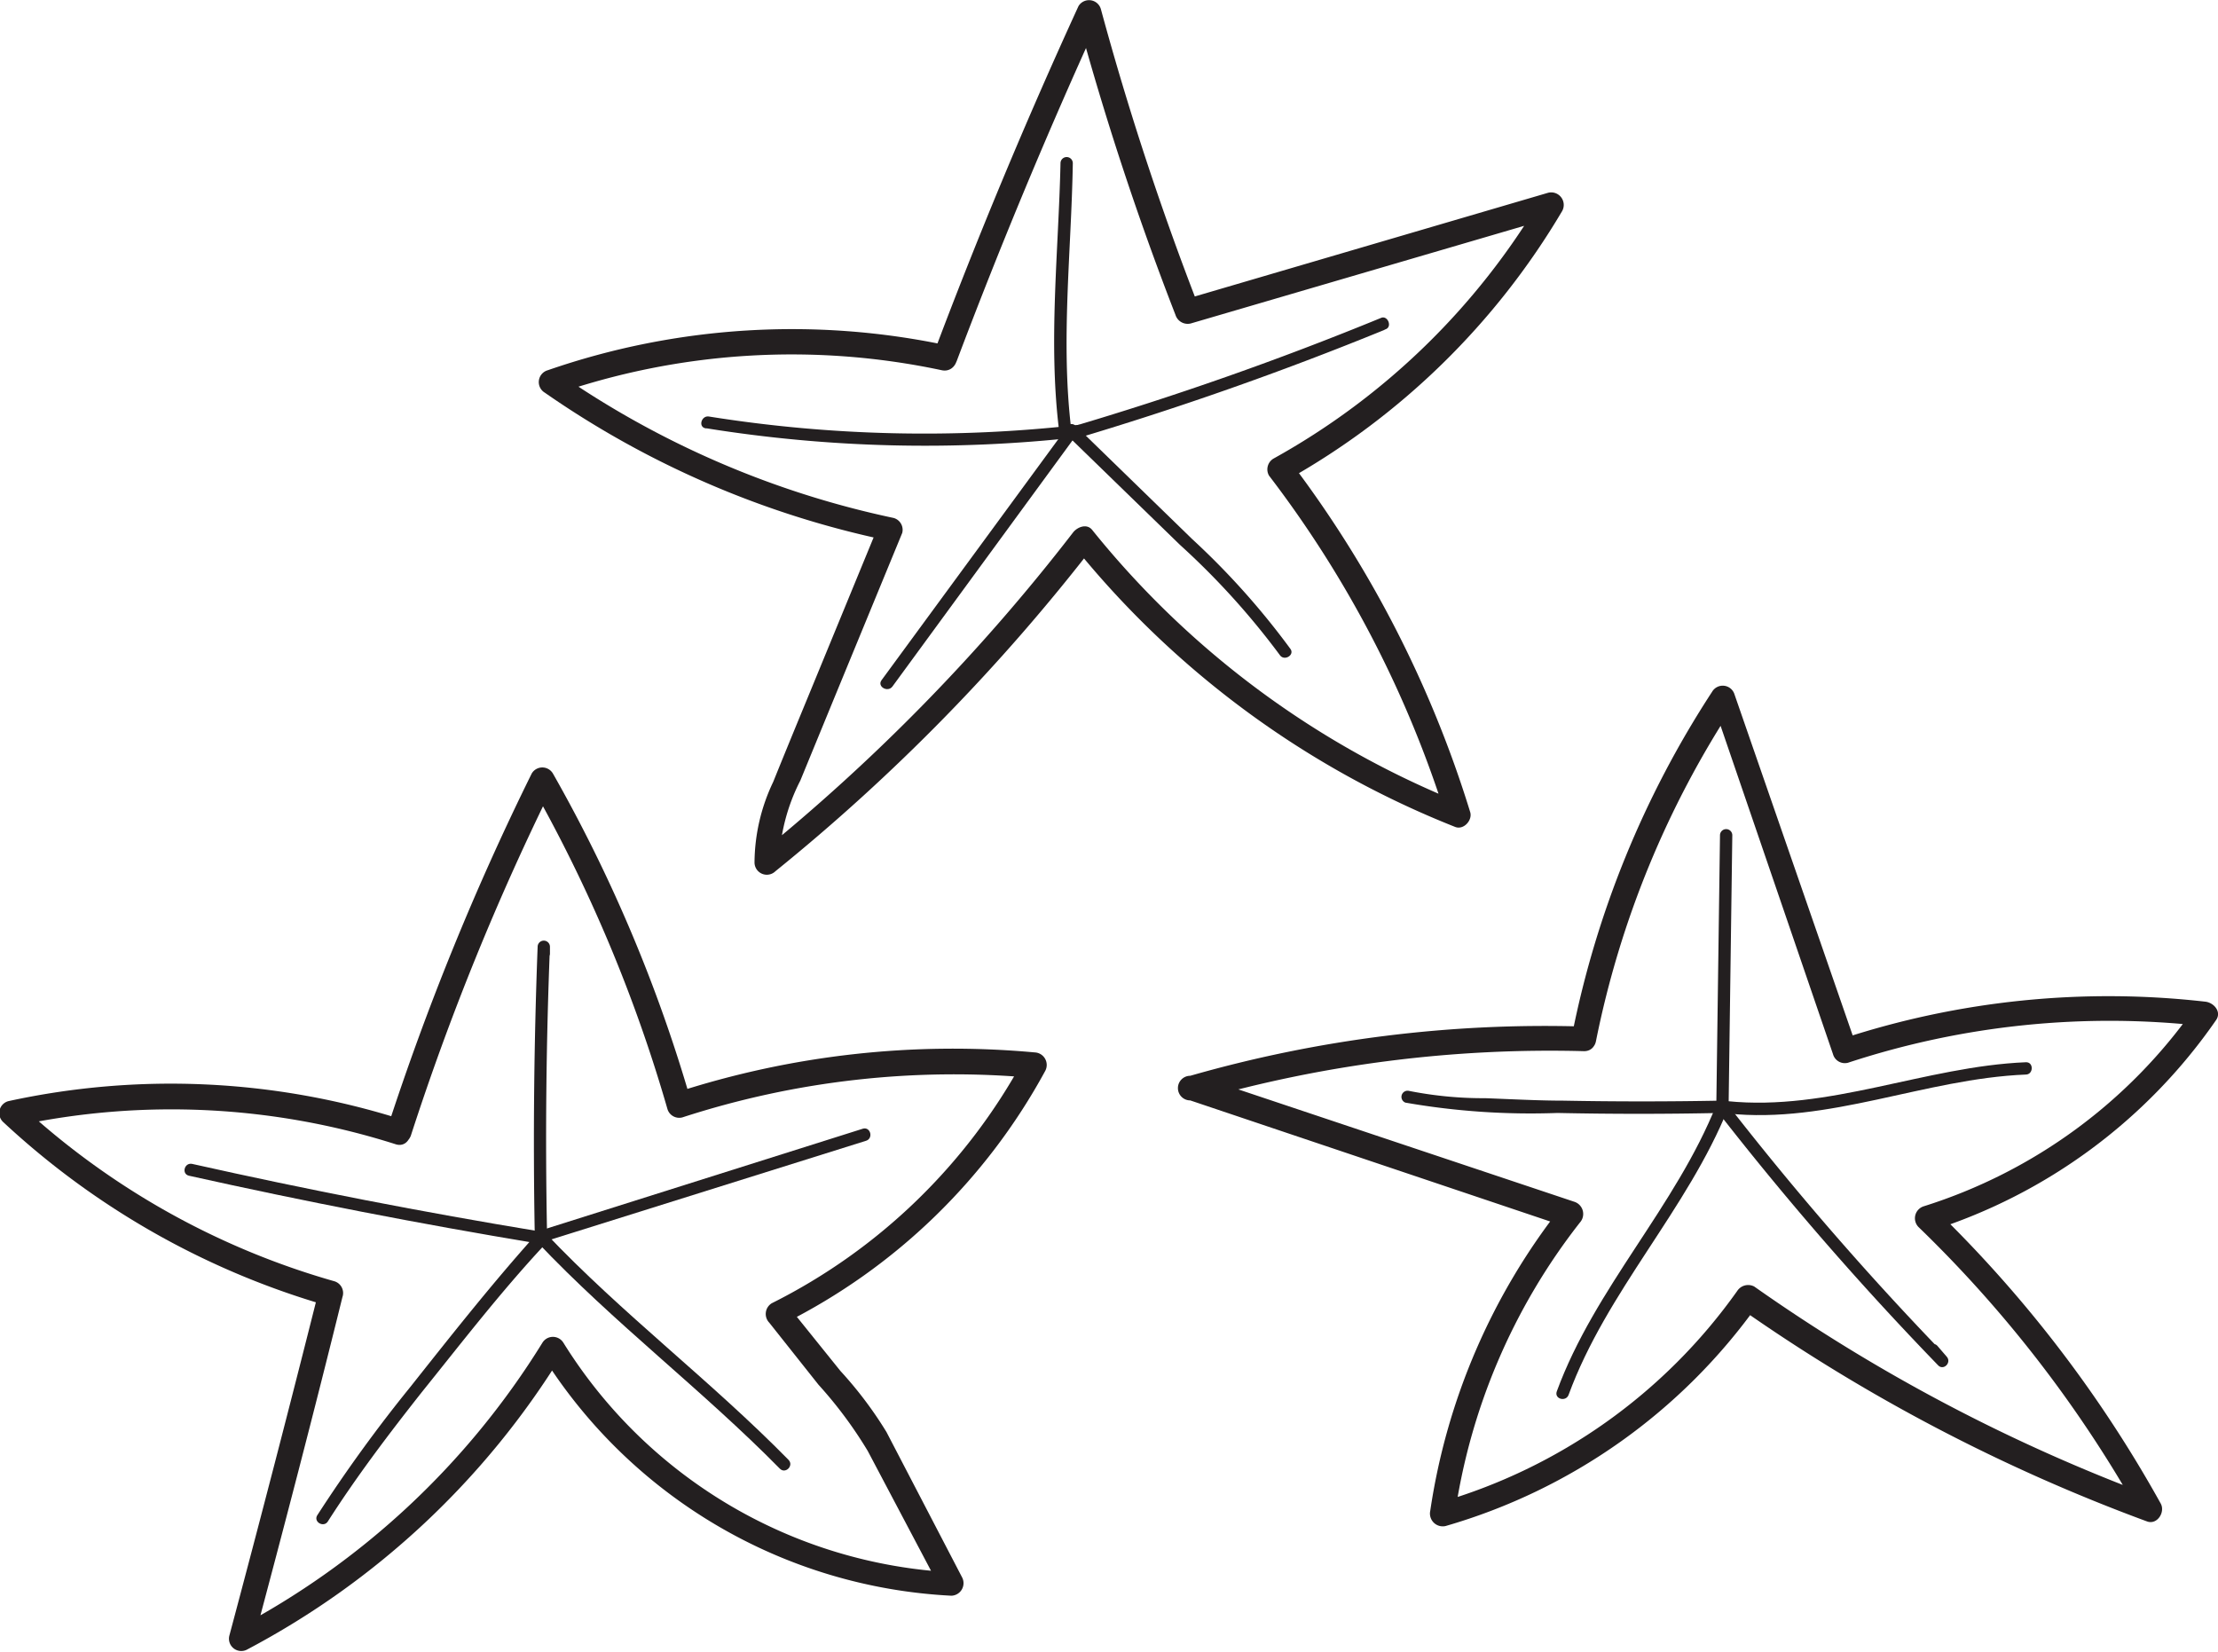 <svg xmlns="http://www.w3.org/2000/svg" viewBox="0 0 90.1 67.1">
  <defs>
    <style>
      .cls-1 {
        fill: #231f20;
      }
    </style>
  </defs>
  <title>Asset 1</title>
  <g id="Layer_2" data-name="Layer 2">
    <g id="Layer_1-2" data-name="Layer 1">
      <path class="cls-1" d="M17.23,47.09A105.3,105.3,0,0,1,23,32.89h-.86A60.79,60.79,0,0,1,27.65,46a.5.5,0,0,0,.61.35,35.69,35.69,0,0,1,14.29-1.6L42.12,44a23.68,23.68,0,0,1-10.23,9.9.51.51,0,0,0-.1.79l2,2.52a17.25,17.25,0,0,1,2,2.69l3,5.68.44-.75a19.81,19.81,0,0,1-15.8-9.32.5.5,0,0,0-.86,0A32.3,32.3,0,0,1,10.09,67.14l.73.56c1.25-4.67,2.47-9.35,3.63-14.05A.5.5,0,0,0,14.1,53,31.42,31.42,0,0,1,1.39,45.86l-.22.84a30,30,0,0,1,15.44.74c.61.2.88-.77.27-1a31,31,0,0,0-16-.75.5.5,0,0,0-.22.84A32.54,32.54,0,0,0,13.84,54l-.35-.61q-1.76,7-3.63,14a.5.5,0,0,0,.73.57,33.19,33.19,0,0,0,12.8-12h-.86a20.84,20.84,0,0,0,16.66,9.82.51.51,0,0,0,.43-.75l-3.07-5.9a16,16,0,0,0-1.87-2.48l-2.19-2.72-.1.79A24.59,24.59,0,0,0,43,44.46a.51.51,0,0,0-.43-.75A36.42,36.42,0,0,0,28,45.34l.61.35A61.3,61.3,0,0,0,23,32.38a.5.5,0,0,0-.86,0,107.75,107.75,0,0,0-5.88,14.45C16.06,47.44,17,47.7,17.23,47.09Z" transform="translate(-0.54 -0.96)"/>
      <path class="cls-1" d="M8.22,48.72q7,1.56,14.1,2.74c.31,0,.45-.43.13-.48q-7.1-1.17-14.1-2.74c-.32-.07-.45.41-.13.48Z" transform="translate(-0.54 -0.96)"/>
      <path class="cls-1" d="M22.27,51.16c-1.79,2-3.42,4.07-5.07,6.15a59.8,59.8,0,0,0-3.77,5.2c-.17.27.26.52.43.25,1.17-1.83,2.46-3.53,3.8-5.23,1.61-2,3.21-4.08,5-6,.22-.24-.14-.6-.35-.36Z" transform="translate(-0.54 -0.96)"/>
      <path class="cls-1" d="M22.36,51.41c3.1,3.28,6.7,6,9.86,9.21.23.23.58-.13.35-.36-3.15-3.21-6.76-5.93-9.86-9.2-.22-.23-.58.12-.35.35Z" transform="translate(-0.54 -0.96)"/>
      <path class="cls-1" d="M22.45,51.46,35.72,47.3c.31-.1.18-.58-.13-.49L22.32,51a.25.25,0,0,0,.13.48Z" transform="translate(-0.54 -0.96)"/>
      <path class="cls-1" d="M22.76,50.94q-.11-5.76.12-11.52h-.5v.28a.25.25,0,0,0,.5,0v-.28a.25.25,0,0,0-.5,0q-.22,5.76-.12,11.52c0,.32.51.32.5,0Z" transform="translate(-0.54 -0.96)"/>
      <path class="cls-1" d="M65.37,43.26A38.72,38.72,0,0,1,71,29.56l-.91-.12L75,43.78a.5.5,0,0,0,.61.35,34,34,0,0,1,14.51-1.48l-.43-.75a21.19,21.19,0,0,1-11,8.06.51.51,0,0,0-.22.84,50.48,50.48,0,0,1,9,11.69l.56-.73a71.1,71.1,0,0,1-16.23-8.54.53.53,0,0,0-.69.18A22.48,22.48,0,0,1,59,62l.62.62a25.06,25.06,0,0,1,5.1-12,.52.52,0,0,0-.22-.84L49.19,44.66v1a51.73,51.73,0,0,1,15.7-2c.64,0,.64-1,0-1a52.26,52.26,0,0,0-16,2,.5.5,0,0,0,0,1l15.31,5.15L64,49.94a26.13,26.13,0,0,0-5.36,12.39.52.52,0,0,0,.62.62,23.6,23.6,0,0,0,12.69-9l-.68.18a72.13,72.13,0,0,0,16.48,8.63c.42.16.76-.38.56-.73a51.27,51.27,0,0,0-9.11-11.9l-.23.83A22.25,22.25,0,0,0,90.56,42.4c.24-.34-.09-.71-.43-.75a34.72,34.72,0,0,0-14.77,1.51l.61.35L71,29.17a.5.5,0,0,0-.91-.11A39.59,39.59,0,0,0,64.4,43C64.28,43.62,65.24,43.89,65.37,43.26Z" transform="translate(-0.54 -0.96)"/>
      <path class="cls-1" d="M70.76,45.89l.15-11a.25.25,0,0,0-.5,0l-.15,11a.25.25,0,0,0,.5,0Z" transform="translate(-0.54 -0.96)"/>
      <path class="cls-1" d="M70.71,46.19c4.14.44,8-1.41,12.12-1.58.32,0,.33-.52,0-.5-4.08.17-8,2-12.12,1.58-.32,0-.31.46,0,.5Z" transform="translate(-0.54 -0.96)"/>
      <path class="cls-1" d="M70.27,46.06a126.59,126.59,0,0,0,9,10.36c.22.23.56-.11.35-.35l-.37-.43c-.21-.25-.56.11-.35.35l.37.43.35-.35a125,125,0,0,1-9-10.37c-.2-.25-.55.11-.36.36Z" transform="translate(-0.54 -0.96)"/>
      <path class="cls-1" d="M64.26,57.62c1.55-4.22,4.82-7.51,6.49-11.66.12-.3-.36-.43-.48-.14C68.6,50,65.33,53.26,63.78,57.48c-.11.31.37.44.48.14Z" transform="translate(-0.54 -0.96)"/>
      <path class="cls-1" d="M57.63,45.75a29.66,29.66,0,0,0,6.18.42q3.3.07,6.6,0a.25.25,0,0,0,0-.5q-3.18.06-6.36,0c-1,0-2.11-.06-3.17-.1a15.49,15.49,0,0,1-3.12-.3.25.25,0,0,0-.13.48Z" transform="translate(-0.54 -0.96)"/>
      <path class="cls-1" d="M39.41,15.61q2.64-7,5.79-13.9l-.91-.12a120.87,120.87,0,0,0,4,12.16.52.52,0,0,0,.62.35L63.73,9.76,63.16,9A28.93,28.93,0,0,1,52.27,19.59a.51.51,0,0,0-.18.69A44.91,44.91,0,0,1,59.3,34.2l.61-.61a36.8,36.8,0,0,1-15-11.1c-.22-.28-.61-.12-.78.1A78.58,78.58,0,0,1,31.34,35.68l.85.35a7.79,7.79,0,0,1,.86-3.36l1.36-3.31,2.78-6.75a.5.5,0,0,0-.35-.61,37.49,37.49,0,0,1-13.67-5.92l-.11.91A29.28,29.28,0,0,1,38.8,16c.63.13.89-.83.26-1a30.33,30.33,0,0,0-16.27,1,.5.5,0,0,0-.12.91,38,38,0,0,0,13.9,6l-.34-.61-2.88,7c-.47,1.14-.94,2.28-1.4,3.42A7.7,7.7,0,0,0,31.19,36a.5.5,0,0,0,.85.35A79.53,79.53,0,0,0,45,23.1l-.79.1A37.73,37.73,0,0,0,59.65,34.55c.35.14.72-.28.61-.61A45.79,45.79,0,0,0,53,19.77l-.18.69A30.06,30.06,0,0,0,64,9.53a.51.51,0,0,0-.57-.74L48.64,13.13l.62.35a120.75,120.75,0,0,1-4-12.15.5.5,0,0,0-.91-.12q-3.21,7-5.89,14.13C38.22,16,39.19,16.21,39.41,15.61Z" transform="translate(-0.54 -0.96)"/>
      <path class="cls-1" d="M43.62,7.59c-.08,3.59-.5,7.26-.06,10.84,0,.32.54.32.5,0-.44-3.58,0-7.25.06-10.84a.25.25,0,0,0-.5,0Z" transform="translate(-0.54 -0.96)"/>
      <path class="cls-1" d="M44.07,18.83q6.47-1.92,12.71-4.47l-.19-.46-.22.09c-.3.13,0,.56.25.43l.22-.09c.26-.11.07-.56-.19-.46a130.44,130.44,0,0,1-12.72,4.47.26.26,0,0,0,.14.49Z" transform="translate(-0.54 -0.96)"/>
      <path class="cls-1" d="M43.86,18.61l4.61,4.48a30.83,30.83,0,0,1,4.06,4.48c.18.26.61,0,.43-.25a31,31,0,0,0-4-4.47l-4.72-4.59c-.24-.23-.59.13-.36.35Z" transform="translate(-0.54 -0.96)"/>
      <path class="cls-1" d="M36.79,28.85l7.42-10.14c.2-.26-.24-.51-.43-.25L36.35,28.59c-.19.26.25.51.44.26Z" transform="translate(-0.54 -0.96)"/>
      <path class="cls-1" d="M29.25,18.36a56.07,56.07,0,0,0,15.09.36c.31,0,.32-.54,0-.5a55.53,55.53,0,0,1-15-.34c-.31-.05-.45.43-.13.48Z" transform="translate(-0.54 -0.96)"/>
    </g>
  </g>
</svg>
